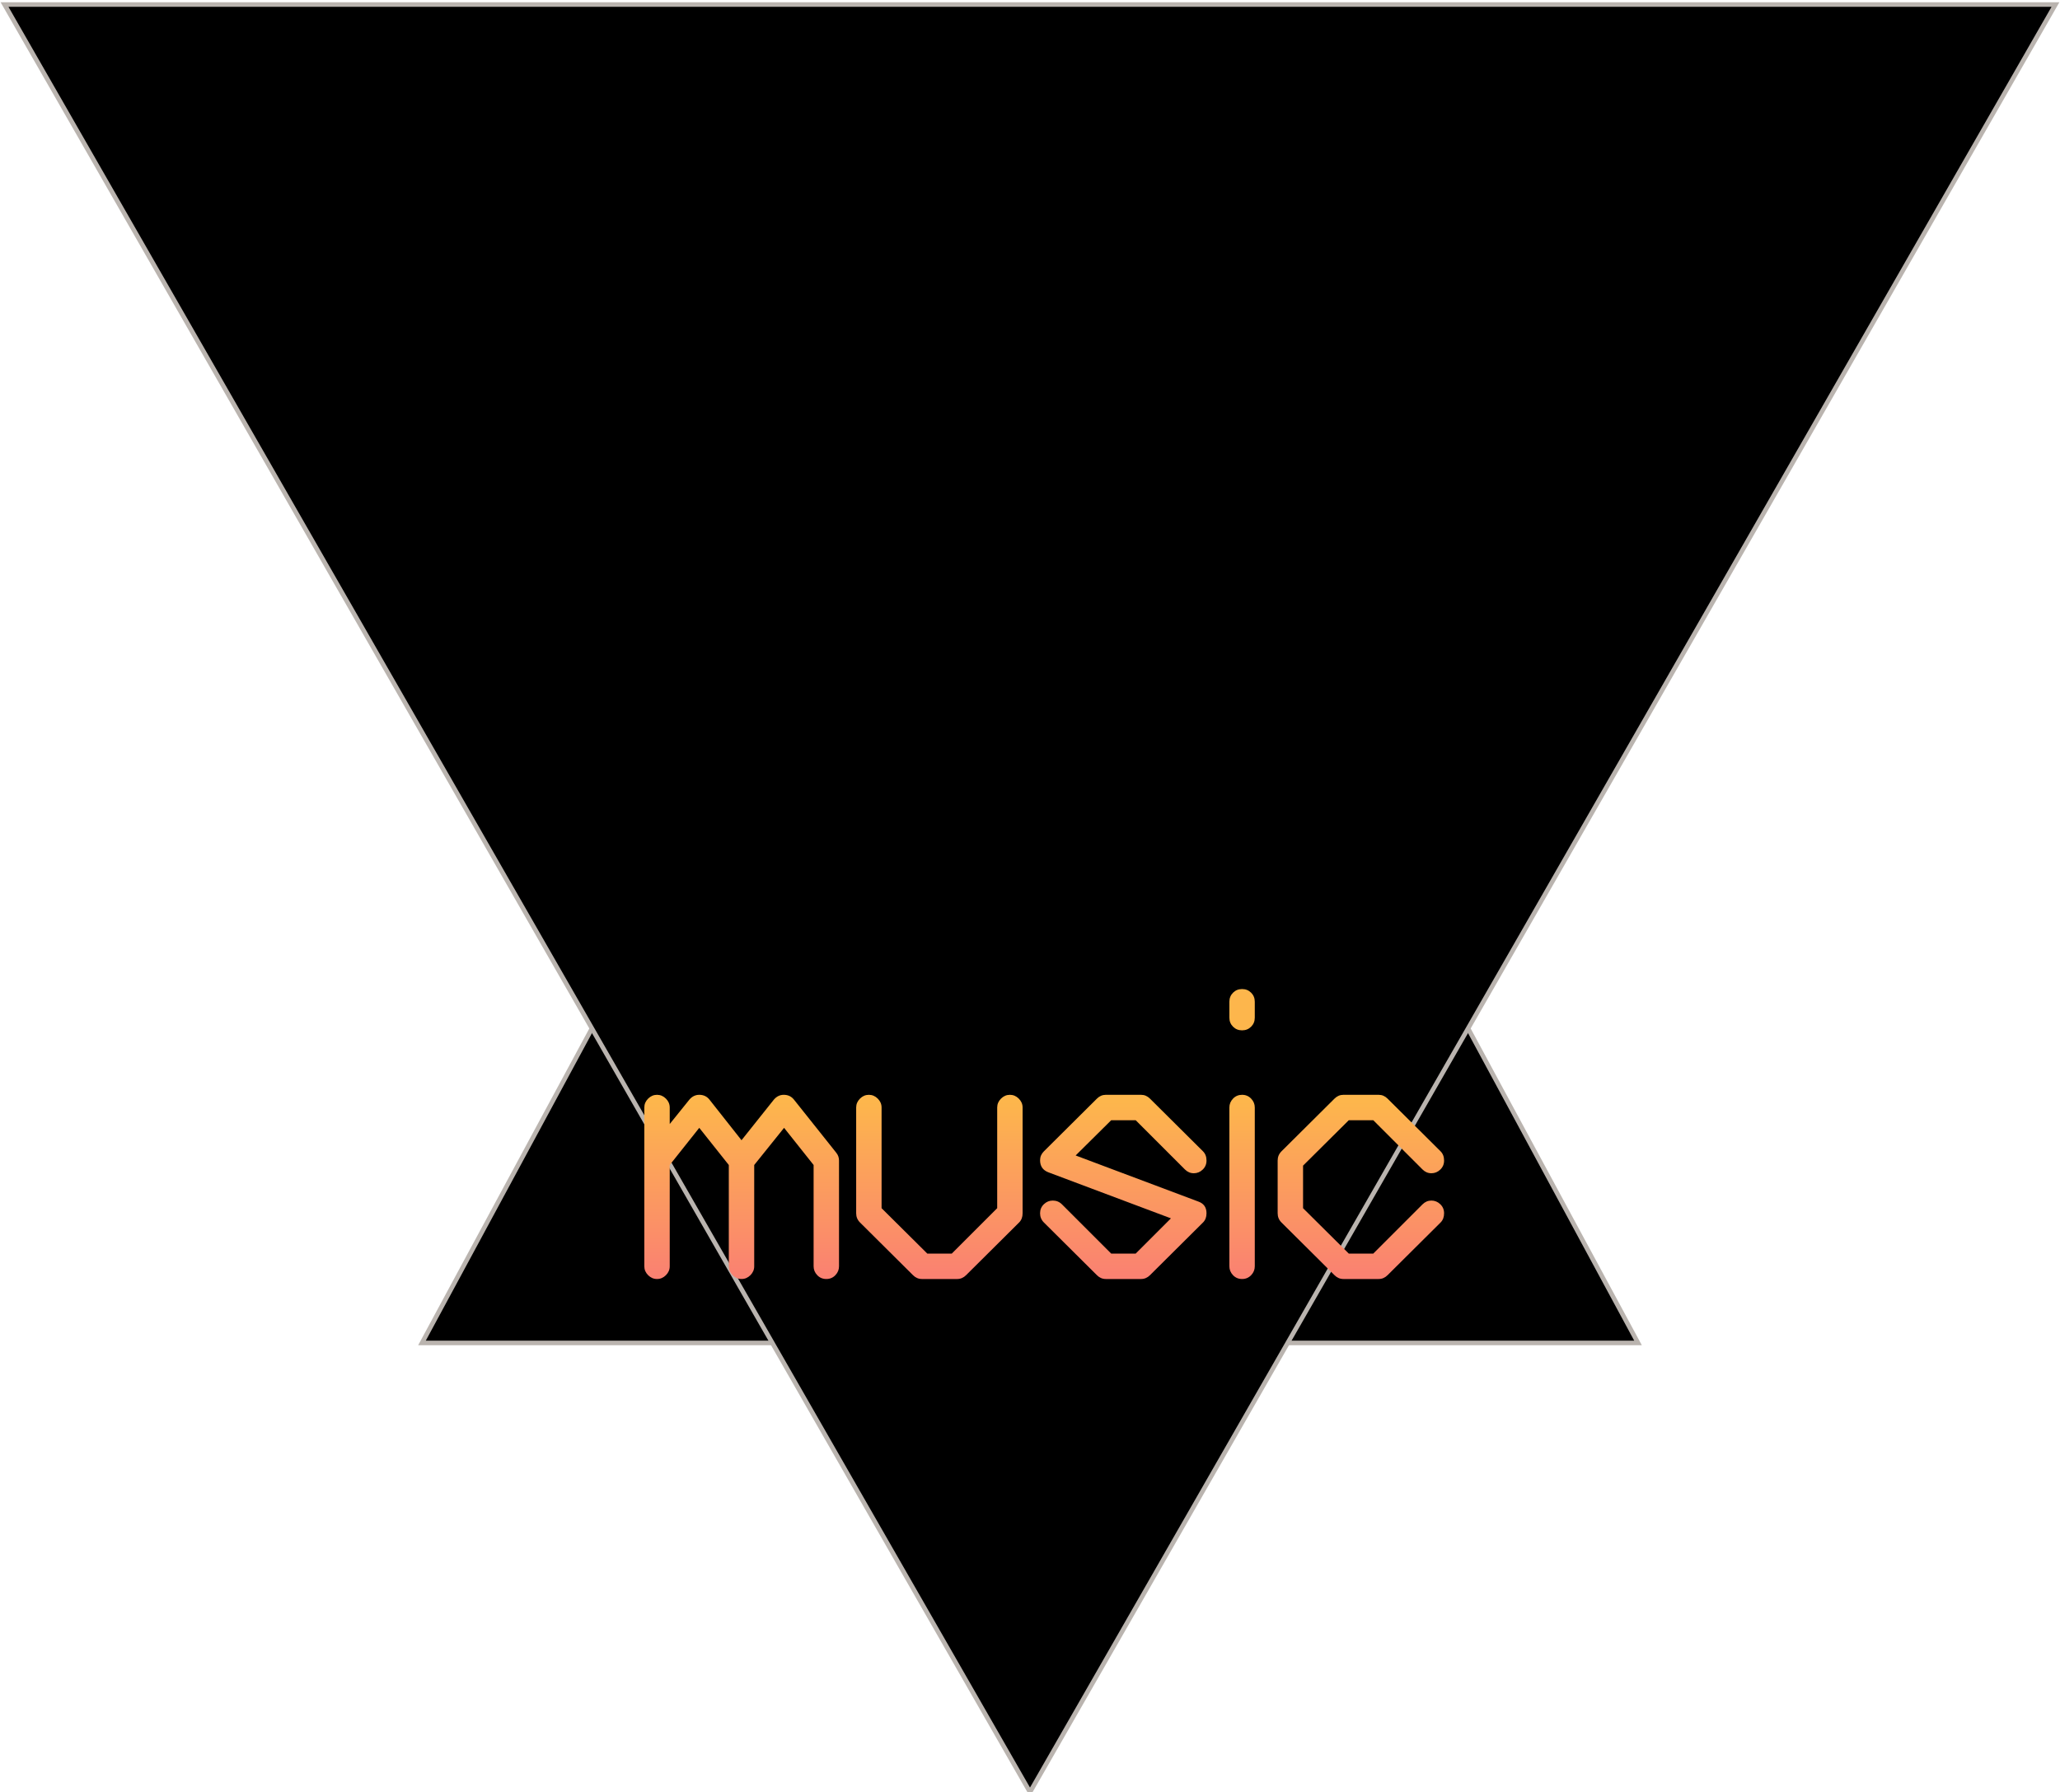 
<svg width="454px" height="395px" viewBox="0 0 454 395" version="1.1" xmlns="http://www.w3.org/2000/svg" xmlns:xlink="http://www.w3.org/1999/xlink">
    <defs>
        <linearGradient x1="50%" y1="38.88%" x2="50%" y2="100%" id="linearGradient-1">
            <stop stop-color="#FDB64C" offset="0%"></stop>
            <stop stop-color="#FA8072" offset="100%"></stop>
        </linearGradient>
    </defs>
    <g id="Page-1" stroke="none" stroke-width="1" fill="none" fill-rule="evenodd">
        <g id="Group-21" transform="translate(1, 1)">
            <g id="Group-18">
                <g id="Group-3-Copy">
                    <polygon id="Triangle-2" stroke="#BAB4AF" fill="#000000" points="226 47 360 295 92 295"></polygon>
                    <g id="Group-22" fill="#000000" stroke="#BAB4AF">
                        <polygon id="Triangle-2-Copy" transform="translate(226, 197) scale(1, -1) translate(-226, -197) " points="226 0 452 394 0 394"></polygon>
                    </g>
                    <path d="M143.8,240.31 C144.547,240.31 145.2,240.59 145.76,241.15 C146.32,241.71 146.6,242.363 146.6,243.11 L146.6,246.75 L150.94,241.36 C151.547,240.66 152.27,240.31 153.11,240.31 C154.043,240.31 154.79,240.66 155.35,241.36 L162.42,250.32 L169.56,241.36 C170.167,240.66 170.89,240.31 171.73,240.31 C172.663,240.31 173.41,240.66 173.97,241.36 L183.28,253.05 C183.7,253.563 183.91,254.147 183.91,254.8 L183.91,278.11 C183.91,278.857 183.642,279.51 183.105,280.07 C182.568,280.63 181.903,280.91 181.11,280.91 C180.317,280.91 179.652,280.63 179.115,280.07 C178.578,279.51 178.31,278.857 178.31,278.11 L178.31,255.78 L171.8,247.59 L165.22,255.78 L165.22,278.11 C165.22,278.857 164.94,279.51 164.38,280.07 C163.82,280.63 163.167,280.91 162.42,280.91 C161.673,280.91 161.02,280.63 160.46,280.07 C159.9,279.51 159.62,278.857 159.62,278.11 L159.62,255.78 L153.11,247.59 L146.6,255.78 L146.6,278.11 C146.6,278.857 146.32,279.51 145.76,280.07 C145.2,280.63 144.547,280.91 143.8,280.91 C143.053,280.91 142.4,280.63 141.84,280.07 C141.28,279.51 141,278.857 141,278.11 L141,243.11 C141,242.363 141.28,241.71 141.84,241.15 C142.4,240.59 143.053,240.31 143.8,240.31 Z M221.57,240.31 C222.317,240.31 222.97,240.59 223.53,241.15 C224.09,241.71 224.37,242.363 224.37,243.11 L224.37,266.42 C224.37,267.26 224.113,267.937 223.6,268.45 L211.91,280.07 C211.35,280.63 210.697,280.91 209.95,280.91 L202.18,280.91 C201.433,280.91 200.78,280.63 200.22,280.07 L188.53,268.45 C187.97,267.89 187.69,267.213 187.69,266.42 L187.69,243.11 C187.69,242.363 187.97,241.71 188.53,241.15 C189.09,240.59 189.743,240.31 190.49,240.31 C191.237,240.31 191.89,240.59 192.45,241.15 C193.01,241.71 193.29,242.363 193.29,243.11 L193.29,265.3 L203.37,275.31 L208.76,275.31 L218.77,265.3 L218.77,243.11 C218.77,242.363 219.05,241.71 219.61,241.15 C220.17,240.59 220.823,240.31 221.57,240.31 Z M228.22,266.42 C228.22,265.627 228.5,264.962 229.06,264.425 C229.62,263.888 230.273,263.62 231.02,263.62 C231.813,263.62 232.49,263.9 233.05,264.46 L243.9,275.31 L249.29,275.31 L257.06,267.54 L230.04,257.39 C228.827,256.923 228.22,256.037 228.22,254.73 C228.22,253.983 228.5,253.33 229.06,252.77 L240.75,241.15 C241.31,240.59 241.963,240.31 242.71,240.31 L250.48,240.31 C251.227,240.31 251.88,240.59 252.44,241.15 L264.13,252.77 C264.643,253.283 264.9,253.96 264.9,254.8 C264.9,255.593 264.62,256.258 264.06,256.795 C263.5,257.332 262.847,257.6 262.1,257.6 C261.353,257.6 260.7,257.32 260.14,256.76 L249.29,245.91 L243.9,245.91 L236.06,253.68 L263.08,263.83 C264.293,264.25 264.9,265.113 264.9,266.42 C264.9,267.26 264.643,267.937 264.13,268.45 L252.44,280.07 C251.88,280.63 251.227,280.91 250.48,280.91 L242.71,280.91 C241.963,280.91 241.31,280.63 240.75,280.07 L229.06,268.45 C228.5,267.89 228.22,267.213 228.22,266.42 Z M272.74,240.31 C273.533,240.31 274.198,240.59 274.735,241.15 C275.272,241.71 275.54,242.363 275.54,243.11 L275.54,278.11 C275.54,278.857 275.272,279.51 274.735,280.07 C274.198,280.63 273.533,280.91 272.74,280.91 C271.947,280.91 271.282,280.63 270.745,280.07 C270.208,279.51 269.94,278.857 269.94,278.11 L269.94,243.11 C269.94,242.363 270.208,241.71 270.745,241.15 C271.282,240.59 271.947,240.31 272.74,240.31 Z M272.74,217 C273.533,217 274.198,217.268 274.735,217.805 C275.272,218.342 275.54,219.007 275.54,219.8 L275.54,223.3 C275.54,224.093 275.272,224.758 274.735,225.295 C274.198,225.832 273.533,226.1 272.74,226.1 C271.947,226.1 271.282,225.832 270.745,225.295 C270.208,224.758 269.94,224.093 269.94,223.3 L269.94,219.8 C269.94,219.007 270.208,218.342 270.745,217.805 C271.282,217.268 271.947,217 272.74,217 Z M314.46,263.62 C315.207,263.62 315.86,263.888 316.42,264.425 C316.98,264.962 317.26,265.627 317.26,266.42 C317.26,267.26 317.003,267.937 316.49,268.45 L304.8,280.07 C304.24,280.63 303.587,280.91 302.84,280.91 L295.07,280.91 C294.323,280.91 293.67,280.63 293.11,280.07 L281.42,268.45 C280.86,267.89 280.58,267.213 280.58,266.42 L280.58,254.8 C280.58,254.007 280.86,253.33 281.42,252.77 L293.11,241.15 C293.67,240.59 294.323,240.31 295.07,240.31 L302.84,240.31 C303.587,240.31 304.24,240.59 304.8,241.15 L316.49,252.77 C317.003,253.283 317.26,253.96 317.26,254.8 C317.26,255.593 316.98,256.258 316.42,256.795 C315.86,257.332 315.207,257.6 314.46,257.6 C313.713,257.6 313.06,257.32 312.5,256.76 L301.65,245.91 L296.26,245.91 L286.18,255.92 L286.18,265.3 L296.26,275.31 L301.65,275.31 L312.5,264.46 C313.06,263.9 313.713,263.62 314.46,263.62 Z" id="music" fill="url(#linearGradient-1)"></path>
                </g>
            </g>
        </g>
    </g>
</svg>